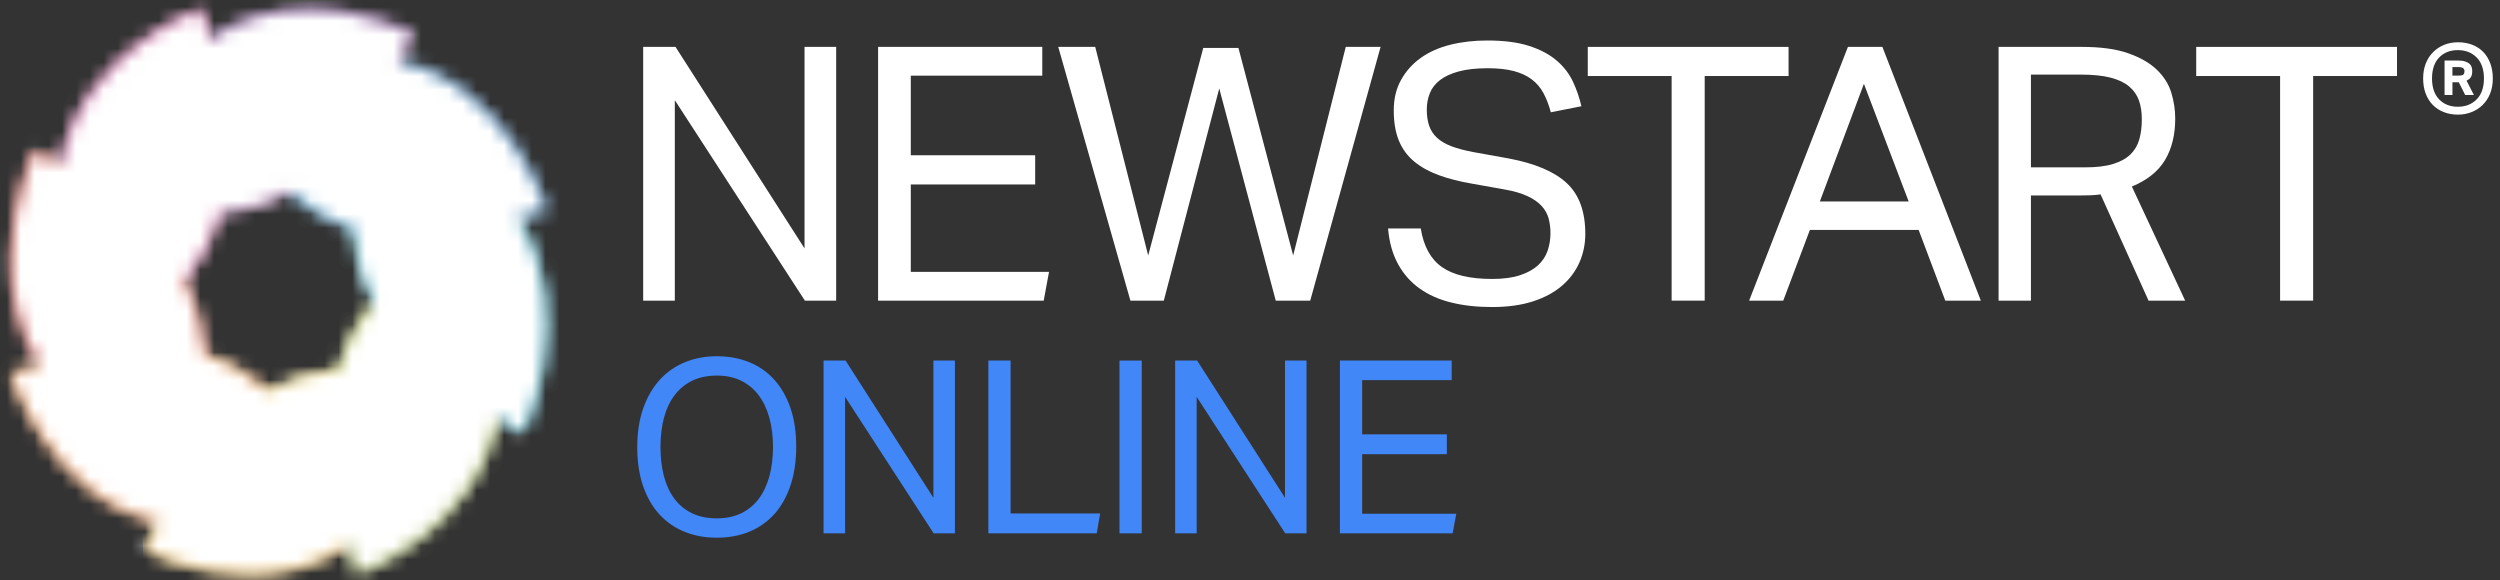<svg width="181" height="42" viewBox="0 0 181 42" fill="none" xmlns="http://www.w3.org/2000/svg">
<rect x="0" y="0" width="181" height="42" fill="#333333" stroke="none"/>
<path d="M46.566 3.395H48.907L58.248 17.984V3.395H60.538V21.766H58.274L48.857 7.254V21.766H46.566V3.395Z" fill="white"/>
<path d="M63.574 3.395H75.461V5.479H65.941V11.243H74.947V13.353H65.941V19.682H75.95L75.564 21.767H63.574V3.395Z" fill="white"/>
<path d="M76.618 3.395H79.294L83.129 18.498L87.116 3.472H89.663L93.625 18.498L97.433 3.395H99.955L94.86 21.766H92.365L88.273 6.405L84.26 21.766H81.841L76.617 3.395H76.618Z" fill="white"/>
<path d="M102.863 16.542C103.069 17.829 103.579 18.759 104.394 19.334C105.209 19.909 106.423 20.196 108.034 20.196C108.84 20.196 109.514 20.106 110.054 19.925C110.595 19.745 111.028 19.505 111.354 19.205C111.679 18.905 111.911 18.553 112.048 18.151C112.185 17.748 112.254 17.323 112.254 16.877C112.254 16.517 112.211 16.17 112.125 15.835C112.038 15.501 111.872 15.197 111.623 14.922C111.375 14.648 111.032 14.407 110.594 14.201C110.157 13.995 109.595 13.832 108.909 13.713L106.594 13.301C105.684 13.147 104.878 12.941 104.175 12.684C103.471 12.427 102.875 12.097 102.387 11.693C101.899 11.29 101.529 10.789 101.281 10.188C101.033 9.587 100.908 8.858 100.908 8.001C100.908 7.144 101.083 6.423 101.436 5.788C101.787 5.154 102.263 4.622 102.863 4.193C103.463 3.765 104.176 3.446 104.999 3.24C105.823 3.035 106.714 2.932 107.675 2.932C108.893 2.932 109.909 3.064 110.725 3.33C111.539 3.596 112.204 3.952 112.718 4.398C113.233 4.844 113.623 5.355 113.889 5.928C114.155 6.503 114.356 7.091 114.493 7.691L112.28 8.129C112.142 7.614 111.967 7.156 111.753 6.753C111.538 6.35 111.254 6.016 110.903 5.75C110.552 5.484 110.118 5.282 109.603 5.146C109.089 5.009 108.463 4.94 107.726 4.94C106.885 4.94 106.182 5.016 105.616 5.171C105.05 5.325 104.595 5.535 104.252 5.801C103.908 6.067 103.664 6.385 103.518 6.753C103.372 7.122 103.299 7.512 103.299 7.923C103.299 8.37 103.355 8.76 103.467 9.094C103.578 9.428 103.767 9.72 104.033 9.969C104.299 10.217 104.646 10.423 105.075 10.586C105.503 10.749 106.035 10.89 106.67 11.011L109.243 11.474C111.147 11.834 112.545 12.431 113.438 13.262C114.329 14.094 114.776 15.316 114.776 16.929C114.776 17.667 114.634 18.357 114.351 19C114.067 19.644 113.647 20.206 113.09 20.685C112.532 21.166 111.833 21.544 110.993 21.817C110.152 22.091 109.167 22.229 108.034 22.229C106.902 22.229 105.972 22.122 105.088 21.907C104.204 21.693 103.437 21.354 102.786 20.891C102.133 20.428 101.611 19.837 101.217 19.116C100.821 18.396 100.581 17.539 100.496 16.543H102.863V16.542Z" fill="white"/>
<path d="M121.027 5.504H114.955V3.395H129.492V5.504H123.42V21.766H121.026V5.504H121.027Z" fill="white"/>
<path d="M133.79 3.395H136.285L143.412 21.766H140.839L138.909 16.646H131.036L129.107 21.766H126.637L133.79 3.395ZM138.189 14.588L134.947 6.07L131.756 14.588H138.189Z" fill="white"/>
<path d="M144.698 3.395H150.719C152.091 3.395 153.214 3.549 154.089 3.858C154.964 4.166 155.654 4.565 156.161 5.054C156.667 5.543 157.014 6.097 157.203 6.714C157.391 7.332 157.486 7.958 157.486 8.592C157.486 9.759 157.241 10.753 156.752 11.577C156.263 12.4 155.461 13.044 154.347 13.506L158.206 21.766H155.555L152.081 14.073C151.858 14.108 151.618 14.129 151.361 14.138C151.103 14.146 150.871 14.151 150.667 14.151H147.039V21.767H144.697V3.395H144.698ZM150.95 12.117C151.774 12.117 152.451 12.037 152.983 11.873C153.514 11.71 153.936 11.479 154.244 11.179C154.552 10.879 154.767 10.515 154.887 10.085C155.007 9.656 155.068 9.177 155.068 8.645C155.068 8.112 154.999 7.676 154.862 7.28C154.724 6.886 154.489 6.547 154.155 6.264C153.821 5.982 153.37 5.767 152.804 5.62C152.238 5.475 151.517 5.401 150.643 5.401H147.04V12.116H150.951L150.95 12.117Z" fill="white"/>
<path d="M165.078 5.504H159.006V3.395H173.544V5.504H167.472V21.766H165.079V5.504H165.078Z" fill="white"/>
<path d="M177.958 8.299C177.586 8.299 177.244 8.238 176.933 8.117C176.622 7.995 176.355 7.821 176.133 7.596C175.911 7.369 175.739 7.094 175.617 6.771C175.496 6.448 175.436 6.084 175.436 5.68C175.436 5.276 175.5 4.912 175.629 4.588C175.759 4.265 175.939 3.99 176.169 3.763C176.399 3.537 176.666 3.363 176.969 3.242C177.273 3.121 177.602 3.061 177.958 3.061C178.338 3.061 178.684 3.121 178.995 3.242C179.306 3.364 179.571 3.538 179.789 3.763C180.007 3.99 180.176 4.265 180.298 4.588C180.419 4.911 180.48 5.276 180.48 5.68C180.48 6.084 180.415 6.448 180.286 6.771C180.157 7.094 179.976 7.37 179.746 7.596C179.515 7.822 179.247 7.996 178.939 8.117C178.632 8.238 178.304 8.299 177.957 8.299H177.958ZM177.946 7.728C178.503 7.728 178.959 7.551 179.31 7.195C179.662 6.839 179.838 6.334 179.838 5.678C179.838 5.023 179.662 4.518 179.31 4.162C178.959 3.806 178.503 3.629 177.946 3.629C177.389 3.629 176.938 3.806 176.594 4.162C176.25 4.518 176.078 5.023 176.078 5.678C176.078 6.334 176.25 6.839 176.594 7.195C176.938 7.551 177.389 7.728 177.946 7.728ZM176.988 4.381H177.922C178.149 4.381 178.33 4.403 178.468 4.448C178.605 4.493 178.713 4.548 178.789 4.617C178.866 4.686 178.918 4.767 178.947 4.859C178.975 4.953 178.99 5.048 178.99 5.144C178.99 5.322 178.959 5.466 178.899 5.574C178.838 5.684 178.731 5.77 178.577 5.835L179.11 6.878H178.479L178.018 5.957H177.557V6.878H176.987V4.38L176.988 4.381ZM177.994 5.473C178.205 5.473 178.329 5.441 178.37 5.375C178.41 5.311 178.43 5.234 178.43 5.145C178.43 5.072 178.402 5.006 178.345 4.945C178.288 4.885 178.146 4.854 177.92 4.854H177.556V5.473H177.993H177.994Z" fill="white"/>
<path d="M51.9 38.93C51.047 38.93 50.268 38.786 49.562 38.501C48.855 38.215 48.248 37.794 47.74 37.239C47.232 36.684 46.837 35.999 46.557 35.181C46.277 34.364 46.137 33.429 46.137 32.378C46.137 31.327 46.279 30.393 46.566 29.575C46.852 28.758 47.249 28.068 47.757 27.508C48.265 26.947 48.872 26.521 49.579 26.229C50.285 25.937 51.059 25.791 51.9 25.791C52.741 25.791 53.533 25.934 54.239 26.22C54.945 26.507 55.55 26.927 56.052 27.482C56.553 28.037 56.946 28.72 57.226 29.531C57.506 30.343 57.646 31.274 57.646 32.325C57.646 33.376 57.509 34.314 57.234 35.137C56.96 35.96 56.572 36.652 56.07 37.213C55.567 37.773 54.963 38.199 54.256 38.492C53.549 38.783 52.764 38.93 51.9 38.93ZM51.9 37.528C52.566 37.528 53.153 37.406 53.661 37.16C54.169 36.915 54.592 36.568 54.931 36.118C55.269 35.668 55.526 35.125 55.702 34.489C55.877 33.853 55.965 33.143 55.965 32.36C55.965 31.578 55.877 30.887 55.702 30.249C55.526 29.613 55.267 29.067 54.922 28.611C54.577 28.156 54.154 27.806 53.652 27.56C53.15 27.315 52.566 27.192 51.9 27.192C51.234 27.192 50.63 27.315 50.122 27.56C49.614 27.806 49.187 28.156 48.843 28.611C48.498 29.067 48.241 29.613 48.072 30.249C47.903 30.887 47.819 31.59 47.819 32.36C47.819 33.131 47.903 33.853 48.072 34.489C48.241 35.125 48.496 35.669 48.834 36.118C49.173 36.568 49.597 36.915 50.105 37.16C50.613 37.406 51.21 37.528 51.9 37.528Z" fill="#4187F7"/>
<path d="M59.625 26.105H61.219L67.578 36.038V26.105H69.137V38.614H67.596L61.184 28.733V38.614H59.625V26.105Z" fill="#4187F7"/>
<path d="M71.557 26.105H73.168V37.177H79.65L79.405 38.614H71.557V26.105Z" fill="#4187F7"/>
<path d="M81.051 26.105H82.662V38.614H81.051V26.105Z" fill="#4187F7"/>
<path d="M85.08 26.105H86.674L93.033 36.038V26.105H94.593V38.614H93.051L86.639 28.733V38.614H85.08V26.105Z" fill="#4187F7"/>
<path d="M97.01 26.105H105.103V27.524H98.621V31.448H104.753V32.885H98.621V37.194H105.436L105.173 38.614H97.01V26.105Z" fill="#4187F7"/>
<mask id="mask0_2394_611" style="mask-type:luminance" maskUnits="userSpaceOnUse" x="0" y="0" width="40" height="42">
<path d="M39.582 0.66H0.805V41.563H39.582V0.66Z" fill="white"/>
</mask>
<g mask="url(#mask0_2394_611)">
<path d="M30.603 25.007C30.623 26.977 29.644 35.081 27.084 39.549C28.13 38.568 33.315 32.356 32.382 24.973C31.607 24.765 30.603 25.008 30.603 25.008" fill="#CDDA51"/>
<path d="M30.167 16.102C31.501 17.481 36.243 23.941 37.426 29.01C37.508 27.535 37.01 19.275 31.401 14.75C30.712 15.181 30.166 16.102 30.166 16.102" fill="#4CC4D9"/>
<path d="M23.888 10.131C25.755 10.111 33.438 11.143 37.675 13.844C36.744 12.74 30.855 7.271 23.855 8.254C23.658 9.073 23.889 10.131 23.889 10.131" fill="#2699D3"/>
<path d="M15.445 10.591C16.751 9.184 22.877 4.183 27.683 2.934C26.285 2.847 18.454 3.373 14.164 9.288C14.572 10.014 15.445 10.591 15.445 10.591Z" fill="#AA62A7"/>
<path d="M9.784 17.215C9.764 15.246 10.743 7.141 13.303 2.674C12.256 3.656 7.071 9.867 8.004 17.25C8.781 17.458 9.784 17.215 9.784 17.215Z" fill="#E16BA8"/>
<path d="M10.221 26.121C8.887 24.742 4.145 18.281 2.961 13.213C2.879 14.688 3.377 22.948 8.986 27.472C9.675 27.04 10.221 26.119 10.221 26.119" fill="#F26E52"/>
<path d="M16.499 32.091C14.632 32.111 6.948 31.078 2.713 28.379C3.644 29.483 9.533 34.952 16.533 33.967C16.73 33.148 16.499 32.091 16.499 32.091Z" fill="#F8A045"/>
<path d="M29.335 27.028C25.413 30.991 20.347 37.033 12.705 39.288C14.103 39.374 22.778 39.207 30.015 27.852C29.606 27.125 29.335 27.027 29.335 27.027" fill="#FBDC61"/>
</g>
<mask id="mask1_2394_611" style="mask-type:luminance" maskUnits="userSpaceOnUse" x="25" y="10" width="15" height="22">
<path d="M26.556 10.773C28.611 12.33 31.8 15.548 33.484 17.969C35.82 21.337 37.086 25.337 37.317 28.155C36.84 25.887 34.806 21.075 32.059 17.594C30.285 15.346 27.471 13.35 25.803 11.467C25.649 12.438 24.488 19.545 28.423 23.658C33.178 28.626 37.838 31.417 37.838 31.417C37.838 31.417 42.021 22.834 37.437 15.688C34.854 12.096 30.101 10.479 27.773 10.479C27.195 10.479 26.767 10.578 26.558 10.772" fill="white"/>
</mask>
<g mask="url(#mask1_2394_611)">
<path d="M23.725 10.51L41.994 9.768L42.783 31.387L24.514 32.13L23.725 10.51Z" fill="url(#paint0_linear_2394_611)"/>
</g>
<mask id="mask2_2394_611" style="mask-type:luminance" maskUnits="userSpaceOnUse" x="17" y="4" width="23" height="13">
<path d="M17.763 9.057C20.259 8.627 24.671 8.521 27.486 8.978C31.395 9.617 34.972 11.503 37.025 13.322C35.166 12.073 30.503 10.188 26.229 9.775C24.706 9.629 23.012 9.773 21.389 9.915C20.068 10.032 18.793 10.148 17.697 10.109C18.239 10.912 22.183 16.801 27.722 16.775C34.415 16.742 39.581 15.241 39.581 15.241C39.581 15.241 36.785 6.051 28.752 4.418C28.291 4.351 27.827 4.32 27.365 4.32C22.528 4.32 17.844 7.713 17.764 9.056" fill="white"/>
</mask>
<g mask="url(#mask2_2394_611)">
<path d="M11.797 11.042L27.797 -7.186L45.479 10.082L29.48 28.31L11.797 11.042Z" fill="url(#paint1_linear_2394_611)"/>
</g>
<mask id="mask3_2394_611" style="mask-type:luminance" maskUnits="userSpaceOnUse" x="10" y="0" width="20" height="16">
<path d="M15.055 2.924C10.802 6.326 9.469 13.294 10.394 14.399C11.87 12.233 14.92 8.869 17.216 7.093C20.41 4.629 24.203 3.294 26.874 3.05C24.723 3.554 20.16 5.699 16.861 8.595C14.732 10.467 12.839 13.435 11.053 15.195C11.974 15.358 18.712 16.581 22.611 12.431C27.322 7.416 29.967 2.502 29.967 2.502C29.967 2.502 26.571 0.66 22.34 0.66C20.021 0.66 17.453 1.213 15.055 2.924Z" fill="white"/>
</mask>
<g mask="url(#mask3_2394_611)">
<path d="M9.5 17.413L8.889 0.684L29.937 -0.172L30.548 16.558L9.5 17.413Z" fill="url(#paint2_linear_2394_611)"/>
</g>
<mask id="mask4_2394_611" style="mask-type:luminance" maskUnits="userSpaceOnUse" x="4" y="0" width="13" height="24">
<path d="M4.368 12.085C3.641 17.661 7.37 23.583 8.764 23.675C8.357 21.042 8.258 16.389 8.691 13.421C9.297 9.296 11.085 5.523 12.81 3.359C11.627 5.318 9.837 10.238 9.447 14.746C9.197 17.66 9.846 21.17 9.764 23.745C10.524 23.174 16.109 19.013 16.083 13.172C16.052 6.112 14.629 0.664 14.629 0.664C14.629 0.664 5.917 3.614 4.368 12.086" fill="white"/>
</mask>
<g mask="url(#mask4_2394_611)">
<path d="M10.356 30.301L-7.268 13.092L9.396 -5.893L27.019 11.316L10.356 30.301Z" fill="url(#paint3_linear_2394_611)"/>
</g>
<mask id="mask5_2394_611" style="mask-type:luminance" maskUnits="userSpaceOnUse" x="0" y="10" width="15" height="22">
<path d="M0.805 18.808V18.887C0.81 21.322 1.338 24.017 2.952 26.534C6.177 31.02 12.783 32.425 13.831 31.45C11.778 29.893 8.587 26.676 6.903 24.254C4.567 20.886 3.302 16.885 3.071 14.068C3.547 16.336 5.581 21.149 8.328 24.629C10.102 26.875 12.918 28.873 14.585 30.755C14.739 29.784 15.9 22.677 11.965 18.565C7.211 13.596 2.551 10.805 2.551 10.805C2.551 10.805 0.817 14.365 0.806 18.808" fill="white"/>
</mask>
<g mask="url(#mask5_2394_611)">
<path d="M16.686 32.392L0.826 33.036L0.016 10.835L15.876 10.191L16.686 32.392Z" fill="url(#paint4_linear_2394_611)"/>
</g>
<mask id="mask6_2394_611" style="mask-type:luminance" maskUnits="userSpaceOnUse" x="0" y="25" width="23" height="13">
<path d="M12.667 25.449C5.974 25.481 0.809 26.983 0.809 26.983C0.809 26.983 3.605 36.173 11.637 37.806C16.924 38.572 22.538 34.64 22.624 33.168C20.128 33.599 15.717 33.704 12.902 33.246C8.992 32.608 5.415 30.721 3.363 28.902C5.222 30.151 9.885 32.037 14.16 32.449C15.682 32.594 17.375 32.451 18.999 32.309C20.321 32.192 21.595 32.075 22.691 32.115C22.15 31.314 18.224 25.45 12.705 25.45H12.666" fill="white"/>
</mask>
<g mask="url(#mask6_2394_611)">
<path d="M28.893 31.506L12.591 50.079L-5.395 32.516L10.907 13.943L28.893 31.506Z" fill="url(#paint5_linear_2394_611)"/>
</g>
<mask id="mask7_2394_611" style="mask-type:luminance" maskUnits="userSpaceOnUse" x="10" y="26" width="21" height="16">
<path d="M17.778 29.791C13.067 34.806 10.422 39.722 10.422 39.722C10.422 39.722 13.804 41.556 18.023 41.562H18.071C20.383 41.559 22.943 41.004 25.334 39.297C29.586 35.896 30.919 28.928 29.994 27.823C28.518 29.988 25.468 33.353 23.172 35.129C19.979 37.593 16.185 38.927 13.515 39.171C15.665 38.668 20.229 36.524 23.527 33.627C25.657 31.754 27.55 28.786 29.335 27.027C28.973 26.963 27.707 26.734 26.068 26.734C23.546 26.734 20.141 27.275 17.778 29.791Z" fill="white"/>
</mask>
<g mask="url(#mask7_2394_611)">
<path d="M30.887 25.902L31.459 41.54L10.451 42.394L9.881 26.756L30.887 25.902Z" fill="url(#paint6_linear_2394_611)"/>
</g>
<mask id="mask8_2394_611" style="mask-type:luminance" maskUnits="userSpaceOnUse" x="24" y="21" width="13" height="21">
<path d="M24.307 29.052C24.337 36.111 25.762 41.56 25.762 41.56C25.762 41.56 34.428 38.623 36.009 30.199C34.946 29.447 33.5 28.358 31.89 26.957C31.845 27.616 31.782 28.239 31.699 28.803C31.094 32.926 29.306 36.699 27.58 38.865C28.764 36.904 30.552 31.985 30.944 27.477C30.98 27.051 30.996 26.612 31 26.166C30.163 25.406 29.296 24.57 28.426 23.659C27.899 23.11 27.466 22.504 27.108 21.869C25.646 23.703 24.296 26.172 24.308 29.05" fill="white"/>
</mask>
<g mask="url(#mask8_2394_611)">
<path d="M29.7 15.711L45.315 30.958L30.602 47.721L14.988 32.474L29.7 15.711Z" fill="url(#paint7_linear_2394_611)"/>
</g>
<g style="mix-blend-mode:soft-light">
<mask id="mask9_2394_611" style="mask-type:luminance" maskUnits="userSpaceOnUse" x="0" y="0" width="40" height="42">
<path d="M37.47 15.743C38.807 15.465 39.58 15.241 39.58 15.241C39.58 15.241 36.797 6.097 28.811 4.431C29.57 3.239 29.966 2.502 29.966 2.502C29.966 2.502 26.57 0.66 22.339 0.66C20.036 0.66 17.488 1.205 15.104 2.889C14.841 1.48 14.628 0.663 14.628 0.663C14.628 0.663 5.958 3.599 4.38 12.023C3.248 11.223 2.55 10.804 2.55 10.804C2.55 10.804 0.816 14.365 0.805 18.808V18.887C0.81 21.305 1.33 23.979 2.919 26.48C1.582 26.758 0.808 26.982 0.808 26.982C0.808 26.982 3.591 36.126 11.577 37.792C10.819 38.986 10.422 39.721 10.422 39.721C10.422 39.721 13.804 41.555 18.023 41.562H18.071C20.367 41.559 22.907 41.01 25.284 39.333C25.548 40.743 25.761 41.559 25.761 41.559C25.761 41.559 34.427 38.623 36.008 30.198C37.14 31 37.838 31.418 37.838 31.418C37.838 31.418 41.999 22.878 37.47 15.742V15.743ZM19.476 28.4C18.209 27.277 16.624 26.217 14.801 25.73C14.658 23.99 14.248 22.058 13.285 20.354C14.351 19.018 15.356 17.345 15.818 15.423C17.467 15.273 19.299 14.839 20.915 13.824C22.181 14.947 23.767 16.007 25.59 16.496C25.732 18.235 26.143 20.168 27.105 21.873C26.04 23.208 25.035 24.88 24.573 26.803C22.924 26.953 21.091 27.386 19.476 28.401V28.4ZM28.32 23.549C28.32 23.549 28.325 23.554 28.328 23.556C28.326 23.554 28.324 23.551 28.32 23.549Z" fill="white"/>
</mask>
<g mask="url(#mask9_2394_611)">
<path d="M41.077 -0.918H-0.689V43.139H41.077V-0.918Z" fill="url(#paint8_radial_2394_611)"/>
</g>
</g>
<defs>
<linearGradient id="paint0_linear_2394_611" x1="25.399" y1="19.646" x2="43.716" y2="18.939" gradientUnits="userSpaceOnUse">
<stop stop-color="#4CC4D9"/>
<stop offset="1" stop-color="#0995B5"/>
</linearGradient>
<linearGradient id="paint1_linear_2394_611" x1="20.106" y1="17.798" x2="37.027" y2="-0.482" gradientUnits="userSpaceOnUse">
<stop stop-color="#2699D3"/>
<stop offset="1" stop-color="#0C52A0"/>
</linearGradient>
<linearGradient id="paint2_linear_2394_611" x1="18.192" y1="15.605" x2="17.545" y2="-1.162" gradientUnits="userSpaceOnUse">
<stop stop-color="#AA62A7"/>
<stop offset="1" stop-color="#6D2C90"/>
</linearGradient>
<linearGradient id="paint3_linear_2394_611" x1="18.323" y1="20.038" x2="-0.232" y2="2.861" gradientUnits="userSpaceOnUse">
<stop stop-color="#E16BA8"/>
<stop offset="1" stop-color="#C73793"/>
</linearGradient>
<linearGradient id="paint4_linear_2394_611" x1="15.085" y1="22.374" x2="-0.859" y2="22.989" gradientUnits="userSpaceOnUse">
<stop stop-color="#F26E52"/>
<stop offset="1" stop-color="#D32E27"/>
</linearGradient>
<linearGradient id="paint5_linear_2394_611" x1="18.881" y1="22.526" x2="1.629" y2="41.163" gradientUnits="userSpaceOnUse">
<stop stop-color="#F8A045"/>
<stop offset="1" stop-color="#F26E21"/>
</linearGradient>
<linearGradient id="paint6_linear_2394_611" x1="21.299" y1="27.476" x2="21.904" y2="43.152" gradientUnits="userSpaceOnUse">
<stop stop-color="#FBDC61"/>
<stop offset="1" stop-color="#FBB033"/>
</linearGradient>
<linearGradient id="paint7_linear_2394_611" x1="24.126" y1="23.667" x2="40.578" y2="38.897" gradientUnits="userSpaceOnUse">
<stop stop-color="#CDDA51"/>
<stop offset="1" stop-color="#85A43D"/>
</linearGradient>
<radialGradient id="paint8_radial_2394_611" cx="0" cy="0" r="1" gradientUnits="userSpaceOnUse" gradientTransform="translate(20.497 18.961) scale(20.851 21.993)">
<stop stop-color="white"/>
<stop offset="0.72" stop-color="white"/>
<stop offset="1" stop-color="white"/>
</radialGradient>
</defs>
</svg>
